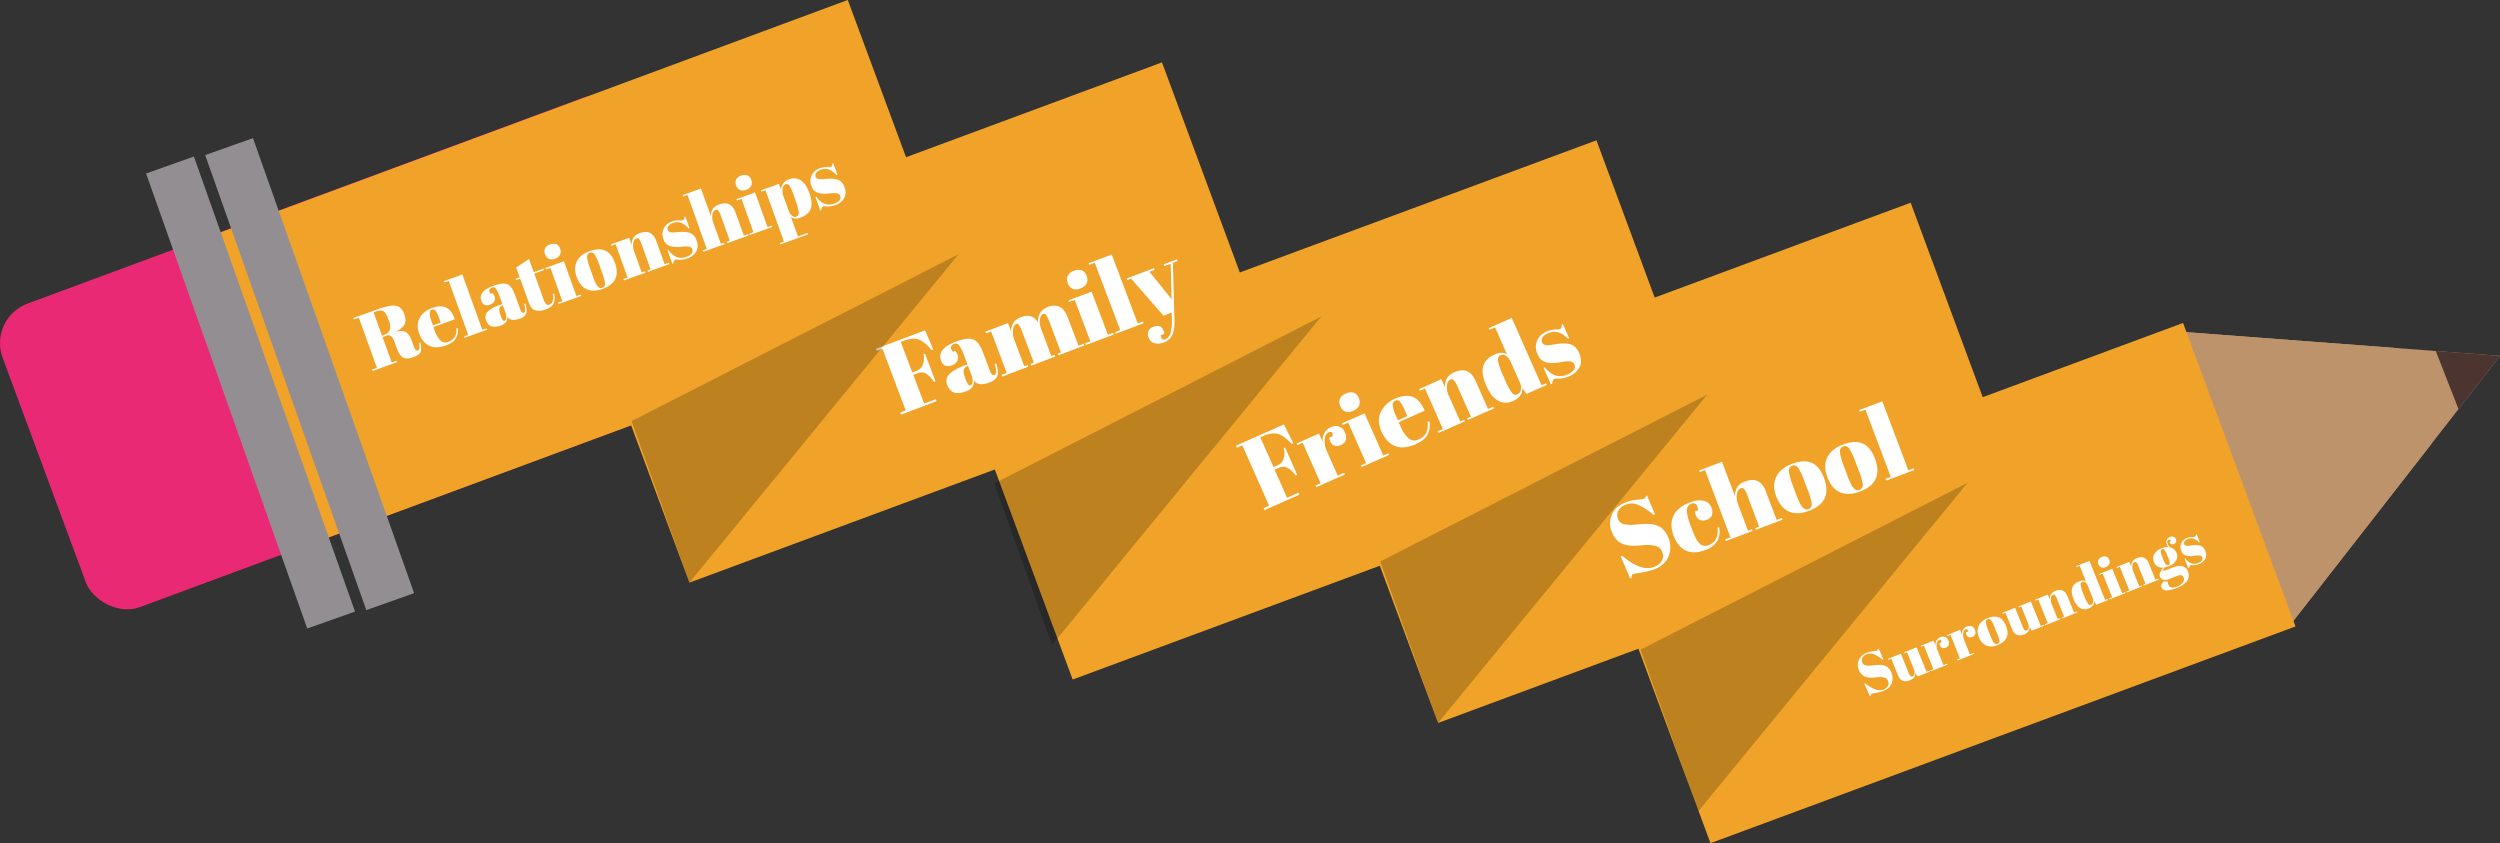 <svg xmlns="http://www.w3.org/2000/svg" viewBox="0 0 1258.22 424.39"><rect x="0" y="0" width="1258.22" height="424.39" fill="#333333" stroke="none"/><defs><style>.cls-1{fill:#bd936c;}.cls-2{fill:#4c3431;}.cls-3{fill:#f0a328;}.cls-4{fill:#020202;opacity:0.21;}.cls-5{fill:#e92974;}.cls-6{fill:#fff;}.cls-7{fill:#928e91;}</style></defs><g id="Layer_2" data-name="Layer 2"><g id="Layer_1-2" data-name="Layer 1"><polygon class="cls-1" points="1154.1 312.66 1258.22 179.11 1093.97 166.7 1154.1 312.66"/><polygon class="cls-1" points="1204.66 175.06 1093.97 166.7 1154.1 312.66 1223.61 223.51 1204.66 175.06"/><polygon class="cls-2" points="1237.34 205.9 1258.22 179.11 1225.9 176.67 1237.34 205.9"/><rect class="cls-3" x="685.69" y="151.53" width="314" height="162.89" transform="translate(-28.45 307.25) rotate(-20.33)"/><rect class="cls-3" x="822.79" y="212.04" width="314" height="162.89" transform="translate(-40.93 358.65) rotate(-20.33)"/><rect class="cls-3" x="500.93" y="124.89" width="341.47" height="162.89" transform="translate(-29.85 246.18) rotate(-20.33)"/><polygon class="cls-4" points="694.68 282.57 723.76 363.88 859.24 198.58 694.68 282.57"/><polygon class="cls-4" points="825.66 326.99 854.74 408.3 990.22 243.01 825.66 326.99"/><rect class="cls-5" x="11.62" y="95.78" width="341.47" height="162.89" rx="21.19" transform="translate(-50.21 74.39) rotate(-20.33)"/><rect class="cls-3" x="308.89" y="80.88" width="314" height="162.89" transform="translate(-27.37 171.96) rotate(-20.33)"/><path class="cls-6" d="M440.91,175.55l24.65-9.3,4.19,9.68-.85.32q-3.69-4.45-6.68-5.43c-2-.66-4.52-.41-7.55.73l-1.33.5,5.81,15.41,2.14-.81a5.25,5.25,0,0,0,3.16-3.09,9.79,9.79,0,0,0,.37-5.34l.71-.26,5.3,14-.81.3a12,12,0,0,0-4-4.27,5,5,0,0,0-4.25-.14l-2.13.81,5.46,14.46,5.87-2.22.4,1-17.92,6.77-.4-1.05,2.8-1.05-11.73-31.1-2.8,1.05Z"/><path class="cls-6" d="M485.54,183.89l1.37-.52-1.38-3.65a25,25,0,0,0-2.77-5.85,2.07,2.07,0,0,0-2.51-.82,3.06,3.06,0,0,0-1.37,1,1.52,1.52,0,0,0-.22,1.5,5.27,5.27,0,0,0,.88,1.48l1.19-.45a7.27,7.27,0,0,1,1.28,2.25,3.31,3.31,0,0,1-.27,2.86,4.69,4.69,0,0,1-2.6,2.15q-4.08,1.55-5.56-2.4-2.2-5.82,7.7-9.56c3.76-1.42,6.61-1.76,8.53-1s3.52,2.82,4.81,6.23l3.63,9.62c.62,1.65,1.39,2.29,2.31,2s1.09-2.27.05-5.6l.73-.22q1.38,4.24.6,6.33c-.52,1.38-1.83,2.47-3.91,3.26q-5.7,2.15-7.87-1a5.44,5.44,0,0,1-.85,3.35A6.67,6.67,0,0,1,486,197q-7,2.66-9.18-3.08a5,5,0,0,1,.94-5.64Q480,186,485.54,183.89Zm1.76,9.63a1,1,0,0,0,1.26.33c.49-.18.8-.76.92-1.72a7.72,7.72,0,0,0-.62-3.59l-1.66-4.41-.33.13q-2.94,1.11-1.32,5.42l.29.76A12.75,12.75,0,0,0,487.3,193.52Z"/><path class="cls-6" d="M495.87,166.94l11.43-4.31,1.64,4.36q-.26-5.42,5.08-7.44t8.4,2.68q-.27-5.74,5-7.75,7-2.62,9.95,5.29L542.8,174l2.65-1,.32.85-13.13,5-.32-.86,1.66-.62L528.17,162q-1.36-3.6-2.21-4a1.19,1.19,0,0,0-.87,0c-.92.35-1.49,1.27-1.72,2.77a10,10,0,0,0,.73,5.08l5,13.37,1.71-.64.32.85L519,184l-.32-.86,1.66-.62-5.82-15.41q-1.35-3.6-2.21-4a1.12,1.12,0,0,0-.86,0c-.89.33-1.43,1.3-1.64,2.91a11,11,0,0,0,.75,5.22l4.94,13.08,1.71-.64.32.85-13.13,5-.32-.86,2.6-1-7.87-20.86-2.6,1Z"/><path class="cls-6" d="M543.7,145.16a4.75,4.75,0,0,1-4.06.07,5.12,5.12,0,0,1-2.26-2.77,4.65,4.65,0,0,1,0-3.57,4.93,4.93,0,0,1,3.06-2.57,5.62,5.62,0,0,1,4-.24,4.33,4.33,0,0,1,2.43,2.71,4.86,4.86,0,0,1,.06,3.74A5.26,5.26,0,0,1,543.7,145.16Zm-5.92,6,11.61-4.38,8.2,21.71,2.65-1,.32.85-14.08,5.31-.32-.85,2.61-1-7.87-20.86-2.8,1Z"/><path class="cls-6" d="M547.9,132.47l11.62-4.38,13.09,34.7,2.66-1,.32.85L561.51,168l-.32-.85,2.6-1L551,132.27l-2.79,1Z"/><path class="cls-6" d="M567.35,141l-.32-.86,13.74-5.18.33.85-2.56,1,11.1,13.78-.44-17.81L586,133.9l-.33-.85,6.69-2.53.32.86-2.37.89.78,28.9c.07,3.36-.31,5.88-1.16,7.56a7.21,7.21,0,0,1-4.07,3.56,7.39,7.39,0,0,1-4.89.39,4.28,4.28,0,0,1-2.85-2.67,4.39,4.39,0,0,1-.1-3.42,3.93,3.93,0,0,1,2.36-2.08q3.93-1.48,5.17,1.78a7.21,7.21,0,0,1,.36,1.82l-1.66.62a2.75,2.75,0,0,0,.58,1.84,1.31,1.31,0,0,0,1.55.23,4.68,4.68,0,0,0,2.74-3.23,22.44,22.44,0,0,0,.68-6.94l-.07-3.34-4.17,1.58-16.3-18.66Z"/><rect class="cls-3" x="124.14" y="54.24" width="341.47" height="162.89" transform="translate(-28.77 110.89) rotate(-20.33)"/><polygon class="cls-4" points="317.88 211.92 346.96 293.23 482.45 127.93 317.88 211.92"/><polygon class="cls-4" points="500.39 243.32 529.47 324.63 664.96 159.33 500.39 243.32"/><rect class="cls-7" x="4.64" y="184.81" width="242.95" height="25.53" transform="translate(-18.04 382.39) rotate(-109.5)"/><rect class="cls-7" x="34.38" y="175.53" width="242.95" height="25.53" transform="translate(30.37 398.06) rotate(-109.5)"/><path class="cls-6" d="M622.07,224.28l24.09-10.68,4.73,9.43-.83.37q-3.93-4.25-7-5.05c-2-.54-4.53-.16-7.5,1.16l-1.29.57,6.67,15,2.08-.92a5.25,5.25,0,0,0,3-3.26,9.9,9.9,0,0,0,.07-5.35l.69-.31L652.87,239l-.79.35a12,12,0,0,0-4.26-4,5,5,0,0,0-4.24.11l-2.09.92,6.26,14.13,5.75-2.55.45,1-17.51,7.76-.45-1,2.73-1.21-13.47-30.39-2.73,1.22Z"/><path class="cls-6" d="M668.7,217.57c-1.14.51-1.82,1.7-2,3.56a11.4,11.4,0,0,0,1.05,5.86l5.5,12.41,3.29-1.46.37.84-14.45,6.4-.37-.83,2.55-1.13-9-20.38L653,224l-.37-.84,11.17-4.94,2,4.44a6.89,6.89,0,0,1,.7-4.66,7,7,0,0,1,3.33-3,5.62,5.62,0,0,1,4.09-.34,4.85,4.85,0,0,1,2.9,2.87,5.61,5.61,0,0,1,.51,3.9,4.19,4.19,0,0,1-2.59,2.59,3.91,3.91,0,0,1-3.72,0c-1.07-.64-1.73-1.88-2-3.74l1.67-.73C670.8,217.59,670.12,216.94,668.7,217.57Z"/><path class="cls-6" d="M681,206.76a4.79,4.79,0,0,1-4.06.3,5.17,5.17,0,0,1-2.41-2.64,4.67,4.67,0,0,1-.22-3.56,5,5,0,0,1,2.92-2.74,5.57,5.57,0,0,1,4-.47,4.37,4.37,0,0,1,2.58,2.57,4.91,4.91,0,0,1,.27,3.73A5.3,5.3,0,0,1,681,206.76Zm-5.58,6.29,11.35-5,9.4,21.22,2.59-1.15.37.83L685.36,235l-.37-.83,2.54-1.13-9-20.38-2.73,1.21Z"/><path class="cls-6" d="M702.1,224.47q-4.35-1.75-6.79-7.25t-.37-9.89a13.79,13.79,0,0,1,7.26-6.71Q712.72,196,717,206.71l-13.07,5.79.81,1.8a17.39,17.39,0,0,0,4.19,6.35,4.54,4.54,0,0,0,5.06.53q5.37-2.38,4.49-8.87l.9-.23a10.42,10.42,0,0,1-.88,6.6q-1.47,2.87-6.05,4.9Q706.45,226.22,702.1,224.47Zm1.45-12.92,4.77-2.11-1-2.27a21.27,21.27,0,0,0-2.7-4.93,1.9,1.9,0,0,0-2.37-.58,2.25,2.25,0,0,0-1.3,2.32,15.53,15.53,0,0,0,1.61,5.3Z"/><path class="cls-6" d="M714.26,195.83l11.16-5,1.89,4.26a8.54,8.54,0,0,1,.75-4.43,7.7,7.7,0,0,1,4.06-3.35q7.18-3.18,10.61,4.55l6.18,14,2.59-1.15.37.83-13.11,5.81-.37-.83,1.9-.85-6.67-15a12.05,12.05,0,0,0-2-3.43A1.47,1.47,0,0,0,730,191c-1,.44-1.58,1.47-1.76,3.11a10.1,10.1,0,0,0,1,5.22l5.67,12.79,2-.88.37.83L724,217.88l-.37-.83,2.55-1.13-9-20.39-2.55,1.13Z"/><path class="cls-6" d="M768.23,198.29l-2-3q.06,4.4-4.75,6.54a8,8,0,0,1-7.46-.14q-3.47-1.89-6-7.59-5.12-11.53,4.06-15.6,4.08-1.8,6.38-.11l-6-13.67L749.63,166l-.37-.84L760.84,160l15,33.91,2.27-1,.37.84Zm-7.23-.54a2.11,2.11,0,0,0,2.59.77,3.22,3.22,0,0,0,1.82-2.25,6,6,0,0,0-.58-4l-4.48-10.1a7.38,7.38,0,0,0-2.28-3,2.74,2.74,0,0,0-2.93-.36c-1,.45-1.42,1.44-1.18,3a34.15,34.15,0,0,0,2.6,7.38l1.07,2.41A28,28,0,0,0,761,197.75Z"/><path class="cls-6" d="M780.52,193.4l-3.68-8.29.56-.25q3,3.49,5.75,4.21a8.67,8.67,0,0,0,5.81-.63q4.72-2.1,3.39-5.11a2.29,2.29,0,0,0-2-1.43,16.79,16.79,0,0,0-5.33.48,19.88,19.88,0,0,1-6.27.11,6.36,6.36,0,0,1-4.88-4.15,8.39,8.39,0,0,1-.34-6.75,8.94,8.94,0,0,1,5-4.78,12.59,12.59,0,0,1,5.15-1,4.37,4.37,0,0,0,1.51-.22,1.16,1.16,0,0,0,.64-.68,5.92,5.92,0,0,0,.25-1.55l.51-.23,3.14,7.09-.55.25q-5-5-10-2.78a6.08,6.08,0,0,0-2.9,2.2,2.48,2.48,0,0,0-.21,2.4,1.81,1.81,0,0,0,.8.94,8,8,0,0,0,.77.35,2.72,2.72,0,0,0,.78.13c.34,0,.61,0,.83,0s.55,0,1-.08a7.87,7.87,0,0,0,1-.15,39.17,39.17,0,0,1,5.15-.65,16.93,16.93,0,0,1,3.26.25q3.33.63,5.07,4.54c1.15,2.61,1.26,4.93.31,7a10.27,10.27,0,0,1-5.45,4.83,13.47,13.47,0,0,1-6.16,1.11,2,2,0,0,0-1,0c-.68.31-1.09,1.17-1.23,2.6Z"/><path class="cls-6" d="M194.53,168.93l-2,.73,4.6,12.76,2.47-.9.26.73-12.37,4.46-.26-.73,2.47-.89-9.08-25.21-2.48.9-.26-.73,11.5-4.14a35.52,35.52,0,0,1,7.21-2,7.84,7.84,0,0,1,3.36.19c1.58.55,2.75,1.9,3.53,4.06s.8,3.9.07,5.2a8.86,8.86,0,0,1-4.28,3.42l0,.11q3.24-.69,5,.28c1.15.65,2.13,2.07,2.92,4.28l.73,2a12.1,12.1,0,0,0,1.17,2.59.9.9,0,0,0,1.14.36,1.28,1.28,0,0,0,.86-1,8.6,8.6,0,0,0-.21-2.91l.67-.16q.75,3.39.1,4.87t-3.77,2.61c-2.08.75-3.74.79-5,.13s-2.33-2.34-3.3-5l-1-2.78a7.05,7.05,0,0,0-1.68-2.92A2.26,2.26,0,0,0,194.53,168.93ZM188,157.21l4.23,11.73,1.22-.44a4.12,4.12,0,0,0,2.74-2.49,7.61,7.61,0,0,0-.52-4.72l-.4-1.11c-.72-2-1.54-3.21-2.44-3.61a4.79,4.79,0,0,0-3.57.19Z"/><path class="cls-6" d="M216,174c-2.25-1.09-3.91-3.15-5-6.15s-1-5.65.27-7.91a10.93,10.93,0,0,1,6.16-4.93q8.64-3.12,11.43,5.69l-10.74,3.87.53,1.48a13.81,13.81,0,0,0,3,5.3,3.62,3.62,0,0,0,4,.71q4.41-1.59,4.08-6.81l.73-.13a8.4,8.4,0,0,1-1.07,5.2c-.89,1.47-2.6,2.66-5.11,3.56Q219.4,175.63,216,174Zm1.89-10.21,3.92-1.41-.67-1.87a16.67,16.67,0,0,0-1.88-4.07,1.52,1.52,0,0,0-1.85-.61,1.81,1.81,0,0,0-1.16,1.78,12.32,12.32,0,0,0,1,4.32Z"/><path class="cls-6" d="M223.37,141.51l9.32-3.37L242.74,166l2.13-.77.25.69L233.81,170l-.25-.68,2.09-.76-9.79-27.19-2.25.81Z"/><path class="cls-6" d="M251.75,153.43l1.11-.39-1.06-2.94a19.92,19.92,0,0,0-2.15-4.71,1.63,1.63,0,0,0-2-.68,2.4,2.4,0,0,0-1.11.81,1.2,1.2,0,0,0-.2,1.19,4,4,0,0,0,.69,1.19l.95-.34a5.63,5.63,0,0,1,1,1.81,2.65,2.65,0,0,1-.25,2.29,3.8,3.8,0,0,1-2.11,1.68q-3.27,1.18-4.41-2-1.68-4.68,6.27-7.55,4.53-1.63,6.82-.72c1.53.62,2.78,2.29,3.77,5l2.79,7.73c.47,1.32,1.08,1.85,1.81,1.59s.9-1.81.11-4.48l.59-.16c.7,2.27.84,3.95.4,5.06a4.9,4.9,0,0,1-3.16,2.56c-3.05,1.09-5.14.79-6.27-.93a4.37,4.37,0,0,1-.72,2.67,5.41,5.41,0,0,1-2.65,1.73c-3.75,1.35-6.19.49-7.29-2.58a4,4,0,0,1,.81-4.49A17.34,17.34,0,0,1,251.75,153.43Zm1.3,7.71a.84.84,0,0,0,1,.29c.4-.15.65-.6.76-1.37a6.07,6.07,0,0,0-.46-2.87l-1.27-3.55-.27.1q-2.35.85-1.11,4.32l.22.61A9.59,9.59,0,0,0,253.05,161.14Z"/><path class="cls-6" d="M266.12,152.22l-4.33-12-2.09.76-.25-.69,2.1-.75-1.77-4.91,6.45-4.31,2.4,6.67,4.95-1.79.25.69-4.95,1.78,4.62,12.83a7.48,7.48,0,0,0,1.31,2.5,1.57,1.57,0,0,0,1.81.3,2.62,2.62,0,0,0,1.58-1.87,6.94,6.94,0,0,0,0-3.52l.67-.16a7.78,7.78,0,0,1-.17,4.77c-.54,1.36-1.87,2.42-4,3.18a8.42,8.42,0,0,1-5.29.48Q267.31,155.54,266.12,152.22Z"/><path class="cls-6" d="M279.3,130.17a3.77,3.77,0,0,1-3.25,0,4.07,4.07,0,0,1-1.77-2.24,3.74,3.74,0,0,1,0-2.85,4,4,0,0,1,2.48-2,4.43,4.43,0,0,1,3.22-.15,3.49,3.49,0,0,1,1.91,2.19,3.86,3.86,0,0,1,0,3A4.2,4.2,0,0,1,279.3,130.17Zm-4.81,4.7,9.33-3.36L290.11,149l2.13-.77.25.69-11.31,4.07-.25-.68,2.09-.76-6-16.75-2.25.81Z"/><path class="cls-6" d="M295.25,145.55c-2.21-1-3.86-3.07-5-6.11s-1.06-5.68.09-7.95,3.29-4,6.44-5.09,5.77-1.23,7.86-.27,3.7,3,4.82,6.07q3.5,9.7-6.18,13.19Q298.56,147.12,295.25,145.55Zm7.59-8.89-1.16-3.24a28.15,28.15,0,0,0-2.34-5.24,2,2,0,0,0-2.46-1,2,2,0,0,0-1.18,1,3.06,3.06,0,0,0-.17,1.85,30.22,30.22,0,0,0,1.53,5.34l1.07,3a28.48,28.48,0,0,0,2.05,4.9,8.25,8.25,0,0,0,1,1.19,1.71,1.71,0,0,0,2,.32,2.08,2.08,0,0,0,1.33-2.41A28.21,28.21,0,0,0,302.84,136.66Z"/><path class="cls-6" d="M307.47,123l9.18-3.3,1.26,3.5a6.69,6.69,0,0,1,.85-3.49,6.13,6.13,0,0,1,3.42-2.44q5.91-2.13,8.2,4.23L334.51,133l2.13-.77.25.68-10.78,3.89-.25-.69,1.56-.56L323,123.13a9.26,9.26,0,0,0-1.36-2.84,1.19,1.19,0,0,0-1.35-.27,2.79,2.79,0,0,0-1.57,2.38,8.13,8.13,0,0,0,.46,4.22l3.79,10.51,1.64-.59.24.68L314,141.12l-.25-.69,2.1-.75-6-16.76-2.09.76Z"/><path class="cls-6" d="M338.39,132.76l-2.45-6.82.45-.16a9.71,9.71,0,0,0,4.34,3.68,6.93,6.93,0,0,0,4.67-.17q3.89-1.41,3-3.88a1.83,1.83,0,0,0-1.53-1.25,13.8,13.8,0,0,0-4.28.07,15.74,15.74,0,0,1-5-.26,5.11,5.11,0,0,1-3.65-3.59,6.68,6.68,0,0,1,.11-5.4,7.14,7.14,0,0,1,4.24-3.52,10,10,0,0,1,4.16-.51,3.17,3.17,0,0,0,1.22-.1.93.93,0,0,0,.55-.5,4.7,4.7,0,0,0,.29-1.22l.42-.15,2.1,5.83-.46.16q-3.72-4.25-7.8-2.78a4.88,4.88,0,0,0-2.44,1.59,2,2,0,0,0-.31,1.89,1.49,1.49,0,0,0,.59.8l.59.33a2.3,2.3,0,0,0,.61.14l.67.06c.18,0,.44,0,.8,0a7.1,7.1,0,0,0,.77-.07,31.39,31.39,0,0,1,4.14-.22,14.09,14.09,0,0,1,2.58.38,5.59,5.59,0,0,1,3.78,3.91,6.51,6.51,0,0,1-.15,5.56,8.18,8.18,0,0,1-4.62,3.54,10.77,10.77,0,0,1-5,.54,1.51,1.51,0,0,0-.83,0c-.56.2-.93.86-1.13,2Z"/><path class="cls-6" d="M343.62,98.18l9.17-3.31,5,13.94a6.6,6.6,0,0,1,.85-3.49,6.17,6.17,0,0,1,3.42-2.44c3.93-1.41,6.67,0,8.19,4.24l4.13,11.46,2.14-.77.24.68L366,122.38l-.25-.69,1.56-.56-4.46-12.38a9.2,9.2,0,0,0-1.37-2.84,1.18,1.18,0,0,0-1.34-.27,2.81,2.81,0,0,0-1.58,2.38,8.13,8.13,0,0,0,.47,4.22l3.79,10.51,1.63-.59.25.68-10.81,3.9-.25-.69,2.09-.75L346,98.11l-2.1.76Z"/><path class="cls-6" d="M375.48,95.52a3.78,3.78,0,0,1-3.24,0,4.11,4.11,0,0,1-1.78-2.25,3.79,3.79,0,0,1,0-2.85,4,4,0,0,1,2.48-2,4.48,4.48,0,0,1,3.22-.14,3.47,3.47,0,0,1,1.91,2.19,4,4,0,0,1,0,3A4.23,4.23,0,0,1,375.48,95.52Zm-4.8,4.7L380,96.86l6.28,17.44,2.14-.77.24.68-11.31,4.08-.24-.69,2.09-.75-6-16.76-2.24.81Z"/><path class="cls-6" d="M392,92.54l1.09,3a5.63,5.63,0,0,1,4-5.28,6.41,6.41,0,0,1,5.94.53q2.65,1.71,4.38,6.51c1.16,3.2,1.35,5.79.6,7.79s-2.45,3.46-5.07,4.4a6.63,6.63,0,0,1-2.9.53,3.74,3.74,0,0,1-2-.87l3.55,9.86,4.91-1.77.25.69L392.7,123l-.25-.68,2.1-.76-9.31-25.82-2,.73-.25-.68Zm5.36,1a1.62,1.62,0,0,0-2-.81,2.56,2.56,0,0,0-1.47,2.14,7.7,7.7,0,0,0,.51,4.14l2.51,7a5.79,5.79,0,0,0,1.65,2.54,2.18,2.18,0,0,0,2.31.46c.84-.3,1.21-1.07,1.11-2.29a27.39,27.39,0,0,0-1.65-6l-.72-2A24.62,24.62,0,0,0,397.36,93.55Z"/><path class="cls-6" d="M412.84,105.94l-2.46-6.82.46-.16a9.61,9.61,0,0,0,4.34,3.68,6.93,6.93,0,0,0,4.67-.17c2.59-.94,3.58-2.23,3-3.88a1.83,1.83,0,0,0-1.53-1.25,13.43,13.43,0,0,0-4.27.07,15.71,15.71,0,0,1-5-.26,5.11,5.11,0,0,1-3.66-3.59,6.72,6.72,0,0,1,.12-5.4,7.09,7.09,0,0,1,4.23-3.52,10.07,10.07,0,0,1,4.17-.51,3.11,3.11,0,0,0,1.21-.1.91.91,0,0,0,.55-.5,4.41,4.41,0,0,0,.29-1.22l.42-.15,2.1,5.83-.46.16q-3.72-4.25-7.8-2.78A4.92,4.92,0,0,0,410.77,87a2,2,0,0,0-.3,1.89,1.4,1.4,0,0,0,.59.8c.25.15.45.26.59.33a2.12,2.12,0,0,0,.61.14l.67.06a7.29,7.29,0,0,0,.79,0,5.55,5.55,0,0,0,.77-.06,31.39,31.39,0,0,1,4.14-.22,13.38,13.38,0,0,1,2.59.38A5.6,5.6,0,0,1,425,94.18a6.44,6.44,0,0,1-.15,5.56,8.18,8.18,0,0,1-4.62,3.54,10.86,10.86,0,0,1-5,.54,1.57,1.57,0,0,0-.84,0c-.55.21-.93.87-1.13,2Z"/><path class="cls-6" d="M948,347.05a4.43,4.43,0,0,0,2.09-1.69,2.67,2.67,0,0,0,.15-2.61,2.75,2.75,0,0,0-2-1.8,11.46,11.46,0,0,0-3.73-.08,24,24,0,0,1-3.39.19,8.69,8.69,0,0,1-2.22-.42,5.78,5.78,0,0,1-3.42-3.67,6.09,6.09,0,0,1,.06-4.81,6.76,6.76,0,0,1,4-3.61,12.14,12.14,0,0,1,3.14-.77,12.13,12.13,0,0,0,2.1-.36c.25-.1.4-.37.46-.81l.29-.12,2.38,5.37-.43.17a17.8,17.8,0,0,0-4.22-2.67,4.65,4.65,0,0,0-3.64-.18,4.22,4.22,0,0,0-2.27,1.8,2.77,2.77,0,0,0-.09,2.42,2.37,2.37,0,0,0,1.88,1.53,10.79,10.79,0,0,0,3.13,0c1.18-.14,1.95-.22,2.33-.25s.85,0,1.42-.05a6.91,6.91,0,0,1,1.45.1,9.65,9.65,0,0,1,1.31.38,4.06,4.06,0,0,1,1.24.71,7.43,7.43,0,0,1,2,8.18,7.07,7.07,0,0,1-4.07,3.69,18.62,18.62,0,0,1-3.68,1c-1.43.26-2.22.42-2.36.48s-.39.47-.4,1.1l-.38.15-2.85-6.3.46-.18a16,16,0,0,0,4.68,2.87A6.07,6.07,0,0,0,948,347.05Z"/><path class="cls-6" d="M971.26,338l-6.14,2.47L964,338.65a3.79,3.79,0,0,1-.61,2.17,4.82,4.82,0,0,1-2.29,1.59q-4.18,1.68-6-2.82l-3.26-8.11-1.51.61-.19-.49L956.7,329l3.72,9.25a6.73,6.73,0,0,0,1.08,2,1,1,0,0,0,1.12.14,1.59,1.59,0,0,0,.89-1.32,4.54,4.54,0,0,0-.39-2.54l-3.32-8.24-1.24.5-.19-.49,6.25-2.51,5,12.34,1.48-.6Z"/><path class="cls-6" d="M975.94,322.12a2.31,2.31,0,0,0-1.23,2,6.57,6.57,0,0,0,.48,3.37l2.91,7.23L980,334l.2.48-8.41,3.38-.2-.48,1.49-.6-4.77-11.85-1.48.59-.2-.48,6.5-2.61,1,2.58a3.92,3.92,0,0,1,.49-2.65,4,4,0,0,1,2-1.66,3.26,3.26,0,0,1,2.35-.11,2.76,2.76,0,0,1,1.6,1.7,3.26,3.26,0,0,1,.22,2.25,2.45,2.45,0,0,1-1.54,1.43,2.24,2.24,0,0,1-2.13-.08,2.72,2.72,0,0,1-1-2.18l1-.39C977.14,322.17,976.77,321.79,975.94,322.12Z"/><path class="cls-6" d="M989.28,316.76a2.3,2.3,0,0,0-1.23,2,6.57,6.57,0,0,0,.48,3.37l2.91,7.23,1.91-.77.19.48-8.4,3.38-.2-.48,1.48-.6-4.76-11.86-1.48.6-.2-.49,6.5-2.61,1,2.59a4,4,0,0,1,.49-2.66,4,4,0,0,1,2-1.65,3.16,3.16,0,0,1,2.35-.11,2.76,2.76,0,0,1,1.6,1.7,3.32,3.32,0,0,1,.22,2.25,2.45,2.45,0,0,1-1.54,1.43,2.21,2.21,0,0,1-2.13-.09,2.7,2.7,0,0,1-1.05-2.17l1-.39C990.48,316.81,990.11,316.43,989.28,316.76Z"/><path class="cls-6" d="M999.7,324.91a7.24,7.24,0,0,1-3.72-4.25,7,7,0,0,1-.14-5.7,7.83,7.83,0,0,1,4.48-3.83c2.23-.89,4.11-1,5.63-.4s2.73,2,3.61,4.23q2.78,6.87-4.08,9.62A7.39,7.39,0,0,1,999.7,324.91Zm5.21-6.58L1004,316a19.49,19.49,0,0,0-1.82-3.69,1.41,1.41,0,0,0-1.79-.68,1.51,1.51,0,0,0-.82.72,2.28,2.28,0,0,0-.07,1.33,21.05,21.05,0,0,0,1.24,3.79l.84,2.1a19.92,19.92,0,0,0,1.6,3.46,5.85,5.85,0,0,0,.75.83,1.25,1.25,0,0,0,1.42.18,1.49,1.49,0,0,0,.89-1.77A20.27,20.27,0,0,0,1004.91,318.33Z"/><path class="cls-6" d="M1028.74,314.92l-6.15,2.47-1.08-1.84a3.84,3.84,0,0,1-.62,2.17,4.85,4.85,0,0,1-2.29,1.59q-4.17,1.68-6-2.82l-3.26-8.11-1.51.6-.2-.48,6.53-2.62,3.71,9.24a6.65,6.65,0,0,0,1.09,2,1,1,0,0,0,1.12.14A1.62,1.62,0,0,0,1021,316a4.69,4.69,0,0,0-.39-2.53l-3.32-8.25-1.24.5-.19-.48,6.25-2.52,5,12.34,1.48-.59Z"/><path class="cls-6" d="M1024.17,301.86l6.5-2.61,1,2.48a4.9,4.9,0,0,1,.52-2.53,4.45,4.45,0,0,1,2.39-1.84q4.18-1.68,6,2.83l3.26,8.11,1.51-.61.19.48-7.62,3.07-.2-.48,1.11-.45-3.52-8.76a7,7,0,0,0-1.06-2,.86.86,0,0,0-1-.16,2,2,0,0,0-1.07,1.75,5.78,5.78,0,0,0,.45,3l3,7.44,1.16-.47.19.49-7.65,3.08-.2-.49,1.49-.59-4.77-11.86-1.48.59Z"/><path class="cls-6" d="M1055,304.35l-1-1.77c0,1.69-1,2.9-2.85,3.66a4.61,4.61,0,0,1-4.27-.23,8.71,8.71,0,0,1-3.28-4.47c-1.8-4.47-.92-7.43,2.63-8.85q2.37-1,3.66.06l-3.19-7.95-1.65.66-.19-.48,6.73-2.71L1059.5,302l1.32-.53.2.49Zm-4.12-.45a1.2,1.2,0,0,0,1.46.49,1.88,1.88,0,0,0,1.1-1.25,3.49,3.49,0,0,0-.26-2.31l-2.36-5.88a4.28,4.28,0,0,0-1.25-1.78,1.56,1.56,0,0,0-1.67-.27c-.59.24-.84.8-.74,1.68a19.85,19.85,0,0,0,1.35,4.28l.56,1.4A16.28,16.28,0,0,0,1050.91,303.9Z"/><path class="cls-6" d="M1059.77,285.39a2.71,2.71,0,0,1-2.32.09,3,3,0,0,1-1.33-1.56,2.71,2.71,0,0,1-.06-2.05,2.88,2.88,0,0,1,1.73-1.51,3.21,3.21,0,0,1,2.3-.19,2.53,2.53,0,0,1,1.43,1.53,2.81,2.81,0,0,1,.08,2.14A3.06,3.06,0,0,1,1059.77,285.39Zm-3.32,3.49,6.61-2.65,5,12.34,1.51-.61.19.49-8,3.21-.2-.48,1.49-.6-4.77-11.85-1.59.64Z"/><path class="cls-6" d="M1065.16,285.38l6.49-2.61,1,2.48a4.67,4.67,0,0,1,.52-2.52,4.37,4.37,0,0,1,2.39-1.84q4.17-1.68,6,2.82l3.26,8.11,1.51-.61.2.49-7.63,3.06-.19-.48,1.1-.44-3.52-8.76a6.52,6.52,0,0,0-1-2,.84.84,0,0,0-1-.16,2,2,0,0,0-1.07,1.74,5.81,5.81,0,0,0,.44,3l3,7.43,1.16-.46.2.48-7.66,3.08-.19-.48,1.48-.6-4.77-11.86-1.48.6Z"/><path class="cls-6" d="M1091.94,273l.58-.76c-.12-.6-.45-.8-1-.58-.77.31-.92,1.06-.44,2.25a9.28,9.28,0,0,0,.84,1.54,4.41,4.41,0,0,1,3.46,2.69,4.34,4.34,0,0,1-.15,3.92,6.74,6.74,0,0,1-3.53,2.8,12.79,12.79,0,0,1-2.27.66c-.59.82-.84,1.36-.73,1.61s.72.15,1.87-.31l2.75-1.11q6.12-2.46,7.88,1.94a4.78,4.78,0,0,1-.33,4.5q-1.29,2.13-5.2,3.7-6.65,2.67-7.81-.21c-.42-1,0-2,1.21-3l1.91.08a5.66,5.66,0,0,0,.38,1.56q.93,2.33,4.38.94a6.15,6.15,0,0,0,2.92-2.09,2.48,2.48,0,0,0,.35-2.39c-.31-.77-.75-1.2-1.31-1.27a6.69,6.69,0,0,0-2.89.71l-2.62,1.05a5.56,5.56,0,0,1-3.42.52,2.36,2.36,0,0,1-1.66-1.41,2.7,2.7,0,0,1,0-2,13.63,13.63,0,0,1,1.69-2.73,4.18,4.18,0,0,1-4.77-2.84,4.35,4.35,0,0,1,.14-3.84,7.11,7.11,0,0,1,3.87-3,6.6,6.6,0,0,1,3.26-.52,7,7,0,0,1-.69-1.26,2.88,2.88,0,0,1-.07-2.51,3,3,0,0,1,1.53-1.4,2.64,2.64,0,0,1,1.82-.12,2,2,0,0,1,1.18,1.2,1.86,1.86,0,0,1,.06,1.56,1.77,1.77,0,0,1-1,.91,1.86,1.86,0,0,1-1.28.1A1.48,1.48,0,0,1,1091.94,273Zm-3.68,7.33.58,1.46a7.15,7.15,0,0,0,1.3,2.33,1.08,1.08,0,0,0,1.2.26,1,1,0,0,0,.66-1,8,8,0,0,0-.76-2.71l-.53-1.32a9.51,9.51,0,0,0-1.38-2.66,1,1,0,0,0-1.17-.29,1.1,1.1,0,0,0-.68,1.07A8.11,8.11,0,0,0,1088.26,280.32Z"/><path class="cls-6" d="M1101.38,286l-1.94-4.82.33-.13a7,7,0,0,0,3.2,2.53,5,5,0,0,0,3.35-.25q2.75-1.11,2-2.86a1.32,1.32,0,0,0-1.13-.86,9.73,9.73,0,0,0-3.06.17,11.19,11.19,0,0,1-3.59-.06,3.67,3.67,0,0,1-2.72-2.48,4.79,4.79,0,0,1,0-3.87,5.09,5.09,0,0,1,2.94-2.64,7.25,7.25,0,0,1,3-.47,2.63,2.63,0,0,0,.87-.1.66.66,0,0,0,.38-.37,3.15,3.15,0,0,0,.18-.89l.3-.12,1.65,4.12-.32.13q-2.77-2.94-5.67-1.79a3.44,3.44,0,0,0-1.7,1.21,1.41,1.41,0,0,0-.17,1.36,1,1,0,0,0,.44.56l.43.22a1.76,1.76,0,0,0,.44.09l.48,0a4.11,4.11,0,0,0,.57,0,3.77,3.77,0,0,0,.56-.07,24.83,24.83,0,0,1,3-.27,9.64,9.64,0,0,1,1.86.21,4,4,0,0,1,2.81,2.7,4.7,4.7,0,0,1,0,4,5.86,5.86,0,0,1-3.22,2.65,7.71,7.71,0,0,1-3.55.52,1.1,1.1,0,0,0-.6,0c-.39.16-.64.65-.75,1.46Z"/><path class="cls-6" d="M832.52,285.33a7.69,7.69,0,0,0,3.72-2.86,4.72,4.72,0,0,0,.36-4.55,4.83,4.83,0,0,0-3.46-3.22,19.89,19.89,0,0,0-6.49-.28,40.39,40.39,0,0,1-5.94.2,14.42,14.42,0,0,1-3.85-.82q-3.87-1.35-5.82-6.52a10.64,10.64,0,0,1,.27-8.39q1.86-4.17,7.08-6.13a21.34,21.34,0,0,1,5.52-1.25,19.84,19.84,0,0,0,3.66-.54c.45-.17.72-.63.83-1.39l.52-.2,4,9.45-.76.28a31.75,31.75,0,0,0-7.26-4.81,8.08,8.08,0,0,0-6.34-.45,7.26,7.26,0,0,0-4,3.06,4.74,4.74,0,0,0-.25,4.21,4.13,4.13,0,0,0,3.22,2.74,18.63,18.63,0,0,0,5.46.18c2.06-.19,3.41-.31,4.07-.34s1.48,0,2.47,0a11.37,11.37,0,0,1,2.53.24,15.25,15.25,0,0,1,2.27.71,7,7,0,0,1,2.14,1.28,12.94,12.94,0,0,1,3.22,14.35,12.35,12.35,0,0,1-7.24,6.28,34.09,34.09,0,0,1-6.46,1.63c-2.5.4-3.88.65-4.13.74-.44.17-.69.8-.74,1.91l-.67.25L815.65,280l.81-.31a27.59,27.59,0,0,0,8,5.19A10.52,10.52,0,0,0,832.52,285.33Z"/><path class="cls-6" d="M851.13,253.56A3.32,3.32,0,0,0,849,257c0,1.75.62,4.37,2,7.88l.93,2.46c1.18,3.13,2.37,5.25,3.58,6.34a4.17,4.17,0,0,0,4.61.59,6,6,0,0,0,3.74-3.57,9.77,9.77,0,0,0,.51-5.12l.89-.23c.42,2.95,0,5.32-1.11,7.13a11.82,11.82,0,0,1-6.08,4.41q-5.49,2.07-9.55.22t-6.22-7.57q-2.14-5.72,0-10.05t8.15-6.6q4.22-1.59,7.07-.8a5.26,5.26,0,0,1,3.77,3.26,5.48,5.48,0,0,1,.29,4,4.06,4.06,0,0,1-2.51,2.24,4.69,4.69,0,0,1-3.38.15,4,4,0,0,1-2.25-2.51,7.15,7.15,0,0,1-.41-1.8l1.57-.59a5.63,5.63,0,0,0-.31-1.83A2.16,2.16,0,0,0,851.13,253.56Z"/><path class="cls-6" d="M855.24,236.74l11.42-4.31,6.55,17.35a8.47,8.47,0,0,1,1-4.39,7.72,7.72,0,0,1,4.24-3.11q7.35-2.78,10.33,5.14l5.39,14.27,2.65-1,.32.85-13.41,5.07-.32-.86,1.94-.73-5.81-15.41a11.92,11.92,0,0,0-1.77-3.53,1.49,1.49,0,0,0-1.69-.31q-1.51.57-1.92,3a10,10,0,0,0,.66,5.28l4.93,13.08,2-.77.33.85-13.47,5.08-.32-.85,2.61-1-12.77-33.85-2.61,1Z"/><path class="cls-6" d="M900.3,257.43q-4.17-1.89-6.32-7.56t0-9.94q2.1-4.29,8-6.5t9.84-.49q3.94,1.73,6.14,7.51,4.56,12.09-7.48,16.63C906.45,258.57,903.09,258.69,900.3,257.43Zm9.34-11.27-1.52-4a34,34,0,0,0-3-6.52c-.86-1.28-1.89-1.69-3.09-1.24a2.52,2.52,0,0,0-1.46,1.23,3.81,3.81,0,0,0-.18,2.31,38.07,38.07,0,0,0,2,6.66l1.39,3.69a36.5,36.5,0,0,0,2.66,6.1,10,10,0,0,0,1.28,1.46,2.16,2.16,0,0,0,2.47.37c1.23-.46,1.77-1.48,1.61-3A34.9,34.9,0,0,0,909.64,246.16Z"/><path class="cls-6" d="M926,247.72q-4.17-1.89-6.31-7.56t-.05-9.95q2.1-4.28,8-6.5t9.84-.49q3.94,1.74,6.14,7.52,4.56,12.09-7.48,16.63Q930.23,249.61,926,247.72Zm9.34-11.27-1.52-4a33.39,33.39,0,0,0-3-6.52c-.86-1.28-1.89-1.7-3.09-1.24a2.54,2.54,0,0,0-1.46,1.22,3.85,3.85,0,0,0-.18,2.32,37.77,37.77,0,0,0,2,6.65l1.4,3.7a36,36,0,0,0,2.65,6.1,11.13,11.13,0,0,0,1.28,1.46,2.16,2.16,0,0,0,2.47.37c1.23-.47,1.77-1.48,1.61-3A35.07,35.07,0,0,0,935.38,236.45Z"/><path class="cls-6" d="M935.73,206.37,947.34,202l13.1,34.7,2.65-1,.32.86-14.08,5.31L949,241l2.61-1-12.77-33.84-2.8,1.05Z"/></g></g></svg>